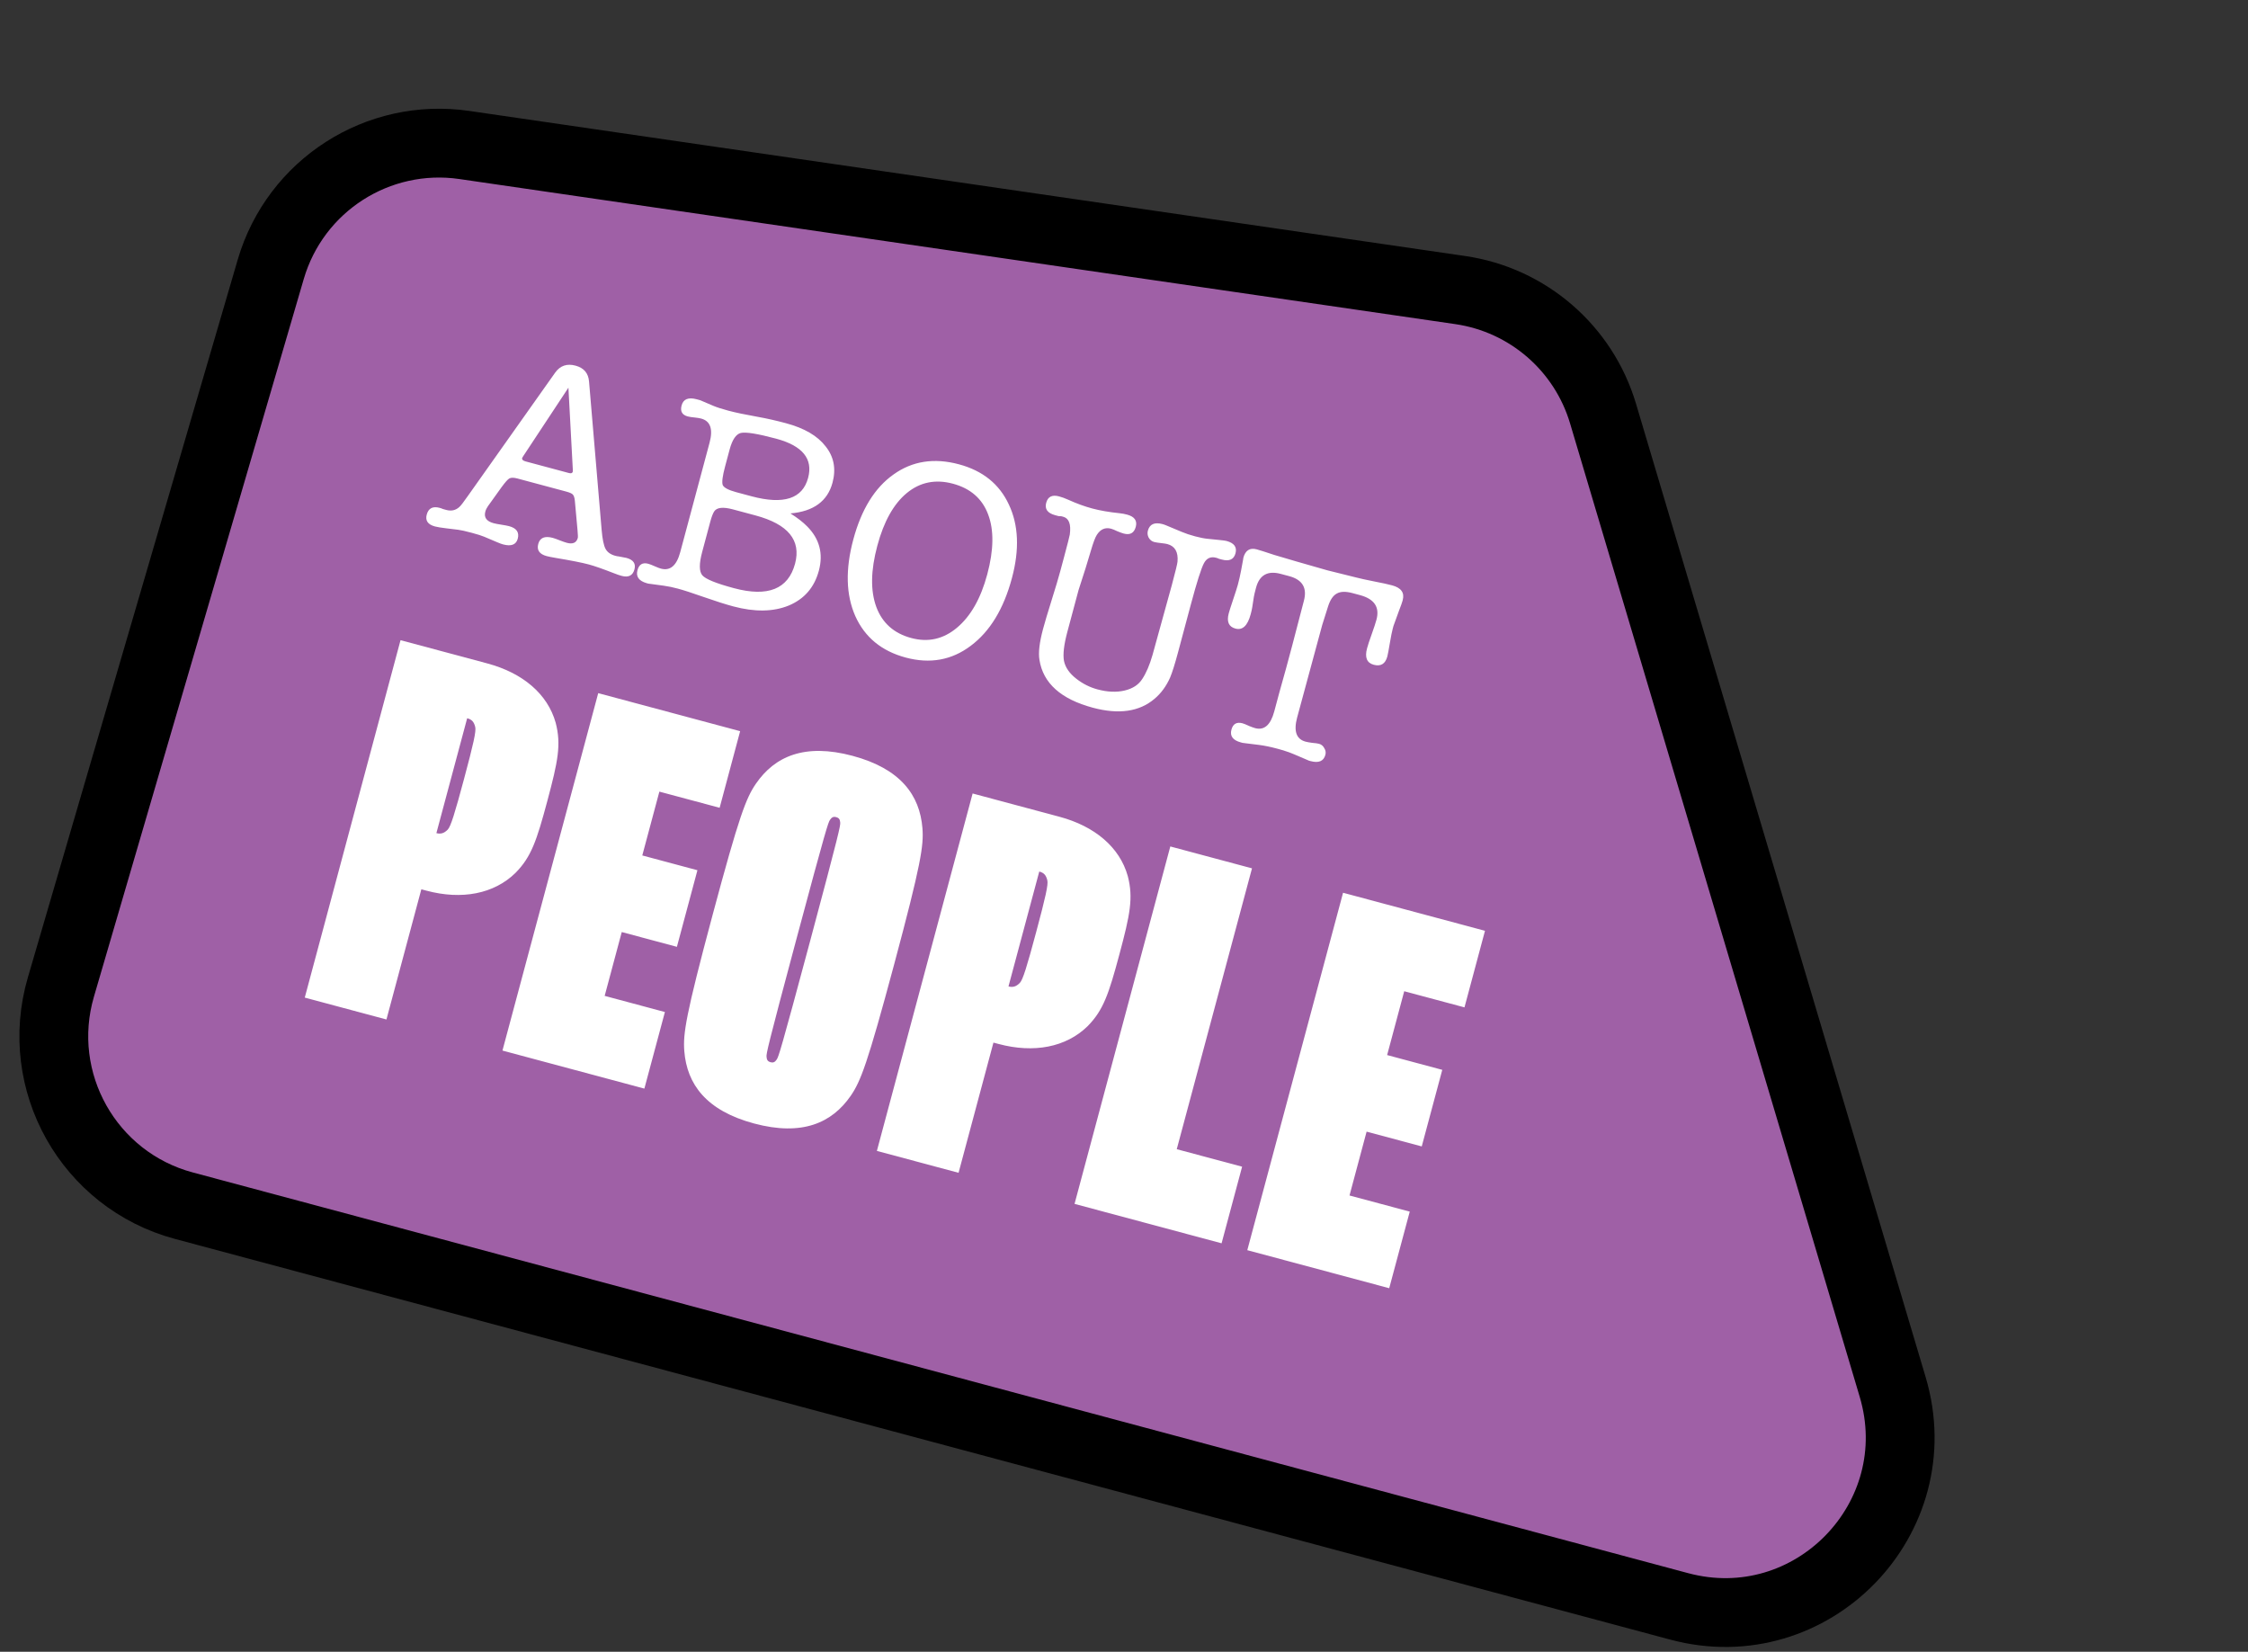 <svg width="98" height="72" viewBox="0 0 98 72" fill="none" xmlns="http://www.w3.org/2000/svg">
<rect x="0" y="0" width="98" height="72" fill="#333333" stroke="none"/>
<path d="M63.659 12.644L20.243 6.32C16.472 5.771 12.873 8.082 11.803 11.739L2.655 43.025C1.451 47.142 3.87 51.444 8.014 52.555L73.204 70.022C78.979 71.57 84.215 66.188 82.51 60.458L69.884 18.029C69.035 15.175 66.606 13.073 63.659 12.644Z" fill="#9F60A6" stroke="black" stroke-width="3" stroke-linecap="round" stroke-linejoin="round"/>
<path d="M25.177 23.112L25.061 21.834C25.048 21.695 25.017 21.602 24.97 21.555C24.931 21.511 24.833 21.467 24.674 21.425L22.562 20.859C22.403 20.816 22.285 20.814 22.207 20.853C22.137 20.893 22.021 21.023 21.86 21.243L21.271 22.065C21.216 22.144 21.178 22.223 21.157 22.302C21.089 22.555 21.21 22.723 21.518 22.806C21.597 22.827 21.71 22.849 21.857 22.871C22.012 22.895 22.125 22.917 22.196 22.936C22.52 23.023 22.645 23.205 22.571 23.482C22.501 23.743 22.288 23.826 21.932 23.731C21.869 23.714 21.784 23.683 21.677 23.637L21.106 23.395C20.999 23.349 20.82 23.293 20.566 23.225C20.289 23.151 20.093 23.107 19.978 23.093L19.461 23.03C19.23 23.003 19.064 22.975 18.961 22.948C18.652 22.865 18.533 22.693 18.603 22.432C18.677 22.155 18.865 22.056 19.166 22.137C19.229 22.154 19.275 22.171 19.305 22.187L19.459 22.229C19.673 22.286 19.857 22.246 20.013 22.11C20.077 22.059 20.206 21.894 20.399 21.615L24.207 16.236C24.423 15.938 24.717 15.838 25.089 15.938C25.453 16.035 25.65 16.266 25.679 16.631L26.227 23.088C26.261 23.496 26.318 23.774 26.397 23.922C26.476 24.07 26.619 24.172 26.824 24.227C26.888 24.244 26.936 24.253 26.97 24.254C27.196 24.297 27.309 24.319 27.309 24.319C27.609 24.4 27.726 24.567 27.658 24.82C27.586 25.089 27.399 25.183 27.099 25.102C27.012 25.079 26.899 25.041 26.761 24.986C26.277 24.797 25.913 24.67 25.667 24.604C25.375 24.526 24.891 24.43 24.217 24.318C24.047 24.289 23.918 24.263 23.831 24.24C23.515 24.155 23.392 23.978 23.465 23.709C23.537 23.44 23.747 23.352 24.095 23.445C24.166 23.464 24.267 23.5 24.397 23.552C24.535 23.606 24.64 23.642 24.711 23.661C24.973 23.731 25.132 23.659 25.189 23.446C25.198 23.414 25.193 23.303 25.177 23.112ZM24.971 20.461L24.78 16.899L22.811 19.882C22.782 19.925 22.767 19.951 22.765 19.959C22.745 20.03 22.795 20.082 22.914 20.113L24.801 20.619C24.896 20.645 24.952 20.626 24.969 20.562C24.974 20.547 24.974 20.513 24.971 20.461ZM36.293 21.039C36.077 21.846 35.465 22.293 34.458 22.38C34.763 22.572 35.005 22.76 35.185 22.943C35.726 23.487 35.897 24.131 35.698 24.875C35.503 25.603 35.066 26.109 34.388 26.394C33.711 26.671 32.902 26.683 31.96 26.431C31.62 26.339 31.194 26.204 30.683 26.025C30.171 25.845 29.792 25.722 29.547 25.657C29.333 25.599 29.128 25.557 28.932 25.53L28.355 25.452C28.339 25.448 28.31 25.444 28.269 25.441C28.229 25.431 28.201 25.423 28.186 25.419C27.848 25.32 27.715 25.132 27.79 24.855C27.858 24.602 28.014 24.508 28.259 24.574C28.323 24.591 28.426 24.631 28.57 24.695C28.669 24.739 28.75 24.769 28.813 24.786C29.217 24.894 29.497 24.655 29.654 24.07L30.933 19.298C31.092 18.704 30.97 18.353 30.566 18.245C30.495 18.226 30.41 18.212 30.31 18.202C30.161 18.188 30.051 18.171 29.98 18.152C29.735 18.086 29.646 17.927 29.714 17.673C29.788 17.396 30.007 17.307 30.371 17.404L30.526 17.446L31.085 17.685C31.245 17.753 31.467 17.825 31.752 17.901C32.053 17.982 32.487 18.073 33.053 18.174C33.434 18.242 33.837 18.333 34.265 18.448C35.064 18.662 35.64 18.998 35.992 19.457C36.354 19.911 36.454 20.438 36.293 21.039ZM31.61 20.332C31.497 20.751 31.463 21.022 31.507 21.144C31.561 21.26 31.758 21.363 32.098 21.455L32.763 21.633C34.163 22.008 34.986 21.741 35.229 20.831C35.452 20 34.986 19.43 33.83 19.12C33.023 18.904 32.511 18.822 32.293 18.873C32.084 18.927 31.922 19.168 31.807 19.596L31.61 20.332ZM30.964 22.741L30.611 24.059C30.473 24.573 30.476 24.913 30.618 25.078C30.76 25.244 31.219 25.43 31.995 25.638C33.474 26.035 34.363 25.679 34.66 24.571C34.933 23.55 34.358 22.849 32.933 22.467L31.948 22.203C31.521 22.089 31.25 22.118 31.136 22.291C31.079 22.378 31.021 22.528 30.964 22.741ZM39.484 28.663C38.432 28.381 37.699 27.777 37.285 26.852C36.879 25.929 36.85 24.819 37.198 23.521C37.55 22.207 38.134 21.261 38.951 20.683C39.77 20.096 40.721 19.948 41.805 20.239C42.842 20.517 43.567 21.101 43.981 21.993C44.404 22.886 44.448 23.954 44.115 25.196C43.755 26.542 43.156 27.526 42.319 28.15C41.49 28.776 40.545 28.947 39.484 28.663ZM41.541 21.084C40.781 20.881 40.113 21.015 39.536 21.488C38.96 21.962 38.53 22.729 38.246 23.789C37.957 24.865 37.943 25.756 38.204 26.462C38.466 27.16 38.973 27.61 39.725 27.811C40.461 28.009 41.124 27.86 41.715 27.365C42.316 26.864 42.757 26.088 43.039 25.035C43.323 23.975 43.336 23.105 43.077 22.424C42.82 21.736 42.308 21.29 41.541 21.084ZM47.552 24.018L47.324 24.771L47.019 25.72L46.529 27.548C46.381 28.102 46.332 28.522 46.383 28.807C46.442 29.094 46.622 29.354 46.924 29.588C47.205 29.807 47.511 29.961 47.844 30.05C48.279 30.167 48.673 30.184 49.026 30.1C49.38 30.017 49.637 29.848 49.798 29.594C49.969 29.335 50.117 28.989 50.242 28.555L51.083 25.511C51.244 24.91 51.327 24.567 51.333 24.484C51.37 24.061 51.222 23.805 50.89 23.716C50.834 23.701 50.753 23.688 50.646 23.677C50.489 23.66 50.379 23.643 50.316 23.626C50.213 23.599 50.133 23.535 50.075 23.434C50.025 23.336 50.013 23.236 50.041 23.133C50.117 22.848 50.33 22.752 50.678 22.845C50.733 22.86 50.787 22.879 50.841 22.902L51.516 23.184C51.683 23.255 51.878 23.32 52.1 23.379C52.313 23.436 52.495 23.472 52.643 23.486L53.176 23.54C53.325 23.555 53.423 23.568 53.47 23.581C53.803 23.67 53.933 23.849 53.861 24.118C53.789 24.387 53.59 24.478 53.266 24.391L53.135 24.356C53.114 24.342 53.075 24.328 53.02 24.313C52.782 24.249 52.604 24.328 52.485 24.551C52.366 24.774 52.175 25.375 51.912 26.357L51.356 28.434C51.218 28.949 51.102 29.316 51.009 29.537C50.84 29.916 50.613 30.224 50.329 30.462C49.67 31.023 48.774 31.152 47.642 30.849C46.25 30.476 45.473 29.78 45.314 28.762C45.261 28.451 45.314 28.003 45.471 27.417C45.547 27.132 45.671 26.716 45.843 26.168C46.017 25.613 46.143 25.193 46.219 24.908L46.388 24.279C46.542 23.701 46.626 23.375 46.637 23.302C46.698 22.852 46.602 22.593 46.349 22.525C46.333 22.521 46.305 22.513 46.266 22.503C46.224 22.5 46.186 22.498 46.152 22.498C46.121 22.489 46.069 22.476 45.998 22.457C45.666 22.367 45.536 22.189 45.608 21.919C45.68 21.65 45.866 21.556 46.167 21.637C46.294 21.671 46.425 21.718 46.561 21.78C46.932 21.948 47.283 22.076 47.616 22.165C47.956 22.256 48.357 22.325 48.819 22.373C48.919 22.383 49.024 22.402 49.135 22.432C49.459 22.519 49.585 22.697 49.513 22.966C49.441 23.235 49.266 23.332 48.989 23.258C48.926 23.241 48.833 23.208 48.711 23.158C48.591 23.1 48.499 23.063 48.436 23.046C48.182 22.978 47.976 23.067 47.817 23.313C47.746 23.421 47.657 23.656 47.552 24.018ZM56.548 31.276C56.389 31.869 56.511 32.22 56.915 32.328C56.978 32.345 57.075 32.363 57.206 32.381C57.339 32.391 57.437 32.405 57.501 32.422C57.603 32.449 57.68 32.512 57.73 32.61C57.79 32.703 57.806 32.8 57.779 32.903C57.704 33.18 57.489 33.271 57.133 33.176C57.117 33.171 57.094 33.165 57.062 33.157C57.025 33.138 56.998 33.127 56.982 33.122L56.423 32.883C56.209 32.792 55.965 32.71 55.688 32.636C55.387 32.555 55.117 32.5 54.88 32.47L54.264 32.394C54.24 32.388 54.211 32.384 54.177 32.384C54.138 32.373 54.11 32.366 54.094 32.361C53.746 32.268 53.609 32.083 53.683 31.806C53.751 31.553 53.912 31.46 54.165 31.528C54.228 31.545 54.32 31.582 54.44 31.64C54.563 31.69 54.656 31.723 54.719 31.74C55.114 31.846 55.392 31.602 55.551 31.009L55.774 30.178L56.065 29.136L56.336 28.127L56.842 26.189C56.993 25.627 56.779 25.269 56.202 25.114L55.834 25.016C55.264 24.863 54.905 25.064 54.756 25.618C54.703 25.815 54.671 25.951 54.66 26.024L54.59 26.476C54.579 26.55 54.556 26.65 54.522 26.776C54.389 27.275 54.167 27.483 53.859 27.4C53.566 27.322 53.468 27.1 53.566 26.736C53.593 26.633 53.649 26.457 53.733 26.209C53.858 25.835 53.935 25.597 53.962 25.494C54.015 25.296 54.063 25.088 54.104 24.87C54.185 24.442 54.217 24.26 54.2 24.323C54.289 23.991 54.484 23.865 54.784 23.946C54.895 23.975 55.149 24.056 55.546 24.188C55.586 24.199 55.908 24.294 56.513 24.473L57.86 24.859C58.019 24.901 58.444 25.007 59.137 25.176C59.287 25.216 59.547 25.273 59.918 25.347C60.249 25.41 60.505 25.466 60.687 25.515C61.083 25.621 61.237 25.836 61.15 26.16L61.144 26.184C61.123 26.263 61.072 26.407 60.991 26.614C60.918 26.823 60.836 27.047 60.747 27.286L60.712 27.417C60.68 27.536 60.642 27.725 60.598 27.984C60.541 28.325 60.501 28.535 60.48 28.614C60.393 28.939 60.195 29.06 59.887 28.977C59.586 28.896 59.489 28.658 59.595 28.263C59.633 28.12 59.701 27.914 59.799 27.643C59.899 27.364 59.968 27.154 60.006 27.012C60.153 26.465 59.913 26.109 59.288 25.941L58.956 25.852C58.663 25.774 58.436 25.781 58.276 25.873C58.117 25.958 57.992 26.141 57.9 26.422L57.641 27.243L56.548 31.276Z" fill="white"/>
<path d="M13.286 43.485L16.847 44.439L18.368 38.764L18.591 38.824C20.127 39.235 21.534 38.968 22.472 38.05C23.16 37.352 23.395 36.652 23.86 34.916C24.325 33.18 24.472 32.456 24.225 31.507C23.872 30.243 22.78 29.331 21.245 28.919L17.461 27.905L13.286 43.485ZM19.024 36.316L20.366 31.308C20.566 31.361 20.66 31.458 20.717 31.688C20.765 31.868 20.638 32.43 20.232 33.944C19.827 35.457 19.649 36.03 19.519 36.162C19.354 36.332 19.202 36.363 19.024 36.316ZM21.904 45.794L28.091 47.452L28.986 44.114L26.36 43.41L27.105 40.628L29.509 41.272L30.404 37.933L28 37.289L28.745 34.507L31.372 35.211L32.266 31.872L26.079 30.214L21.904 45.794ZM32.875 48.973C34.968 49.533 36.269 48.951 37.088 47.764C37.517 47.139 37.815 46.384 38.984 42.022C40.153 37.659 40.273 36.856 40.213 36.101C40.097 34.662 39.261 33.508 37.169 32.947C35.077 32.387 33.776 32.969 32.957 34.157C32.527 34.781 32.229 35.536 31.061 39.898C29.892 44.261 29.772 45.064 29.832 45.819C29.947 47.258 30.783 48.412 32.875 48.973ZM34.733 40.883C36.015 36.097 36.103 35.858 36.183 35.737C36.264 35.615 36.342 35.589 36.454 35.618C36.565 35.648 36.62 35.711 36.629 35.856C36.637 36.002 36.594 36.252 35.312 41.038C34.029 45.823 33.942 46.062 33.861 46.183C33.781 46.305 33.702 46.332 33.591 46.302C33.48 46.272 33.425 46.209 33.416 46.064C33.407 45.919 33.451 45.668 34.733 40.883ZM38.227 50.168L41.788 51.122L43.308 45.447L43.531 45.506C45.067 45.918 46.474 45.651 47.412 44.733C48.1 44.035 48.335 43.334 48.8 41.598C49.266 39.862 49.412 39.138 49.165 38.189C48.812 36.926 47.721 36.013 46.185 35.602L42.401 34.588L38.227 50.168ZM43.964 42.998L45.306 37.99C45.507 38.044 45.6 38.141 45.657 38.371C45.705 38.55 45.578 39.113 45.172 40.626C44.767 42.14 44.59 42.712 44.459 42.844C44.294 43.015 44.142 43.046 43.964 42.998ZM46.844 52.477L53.254 54.195L54.149 50.856L51.3 50.093L54.58 37.851L51.019 36.897L46.844 52.477ZM54.375 54.495L60.562 56.153L61.457 52.814L58.831 52.111L59.576 49.328L61.98 49.972L62.875 46.634L60.471 45.99L61.216 43.208L63.843 43.911L64.737 40.573L58.55 38.915L54.375 54.495Z" fill="white"/>
</svg>
